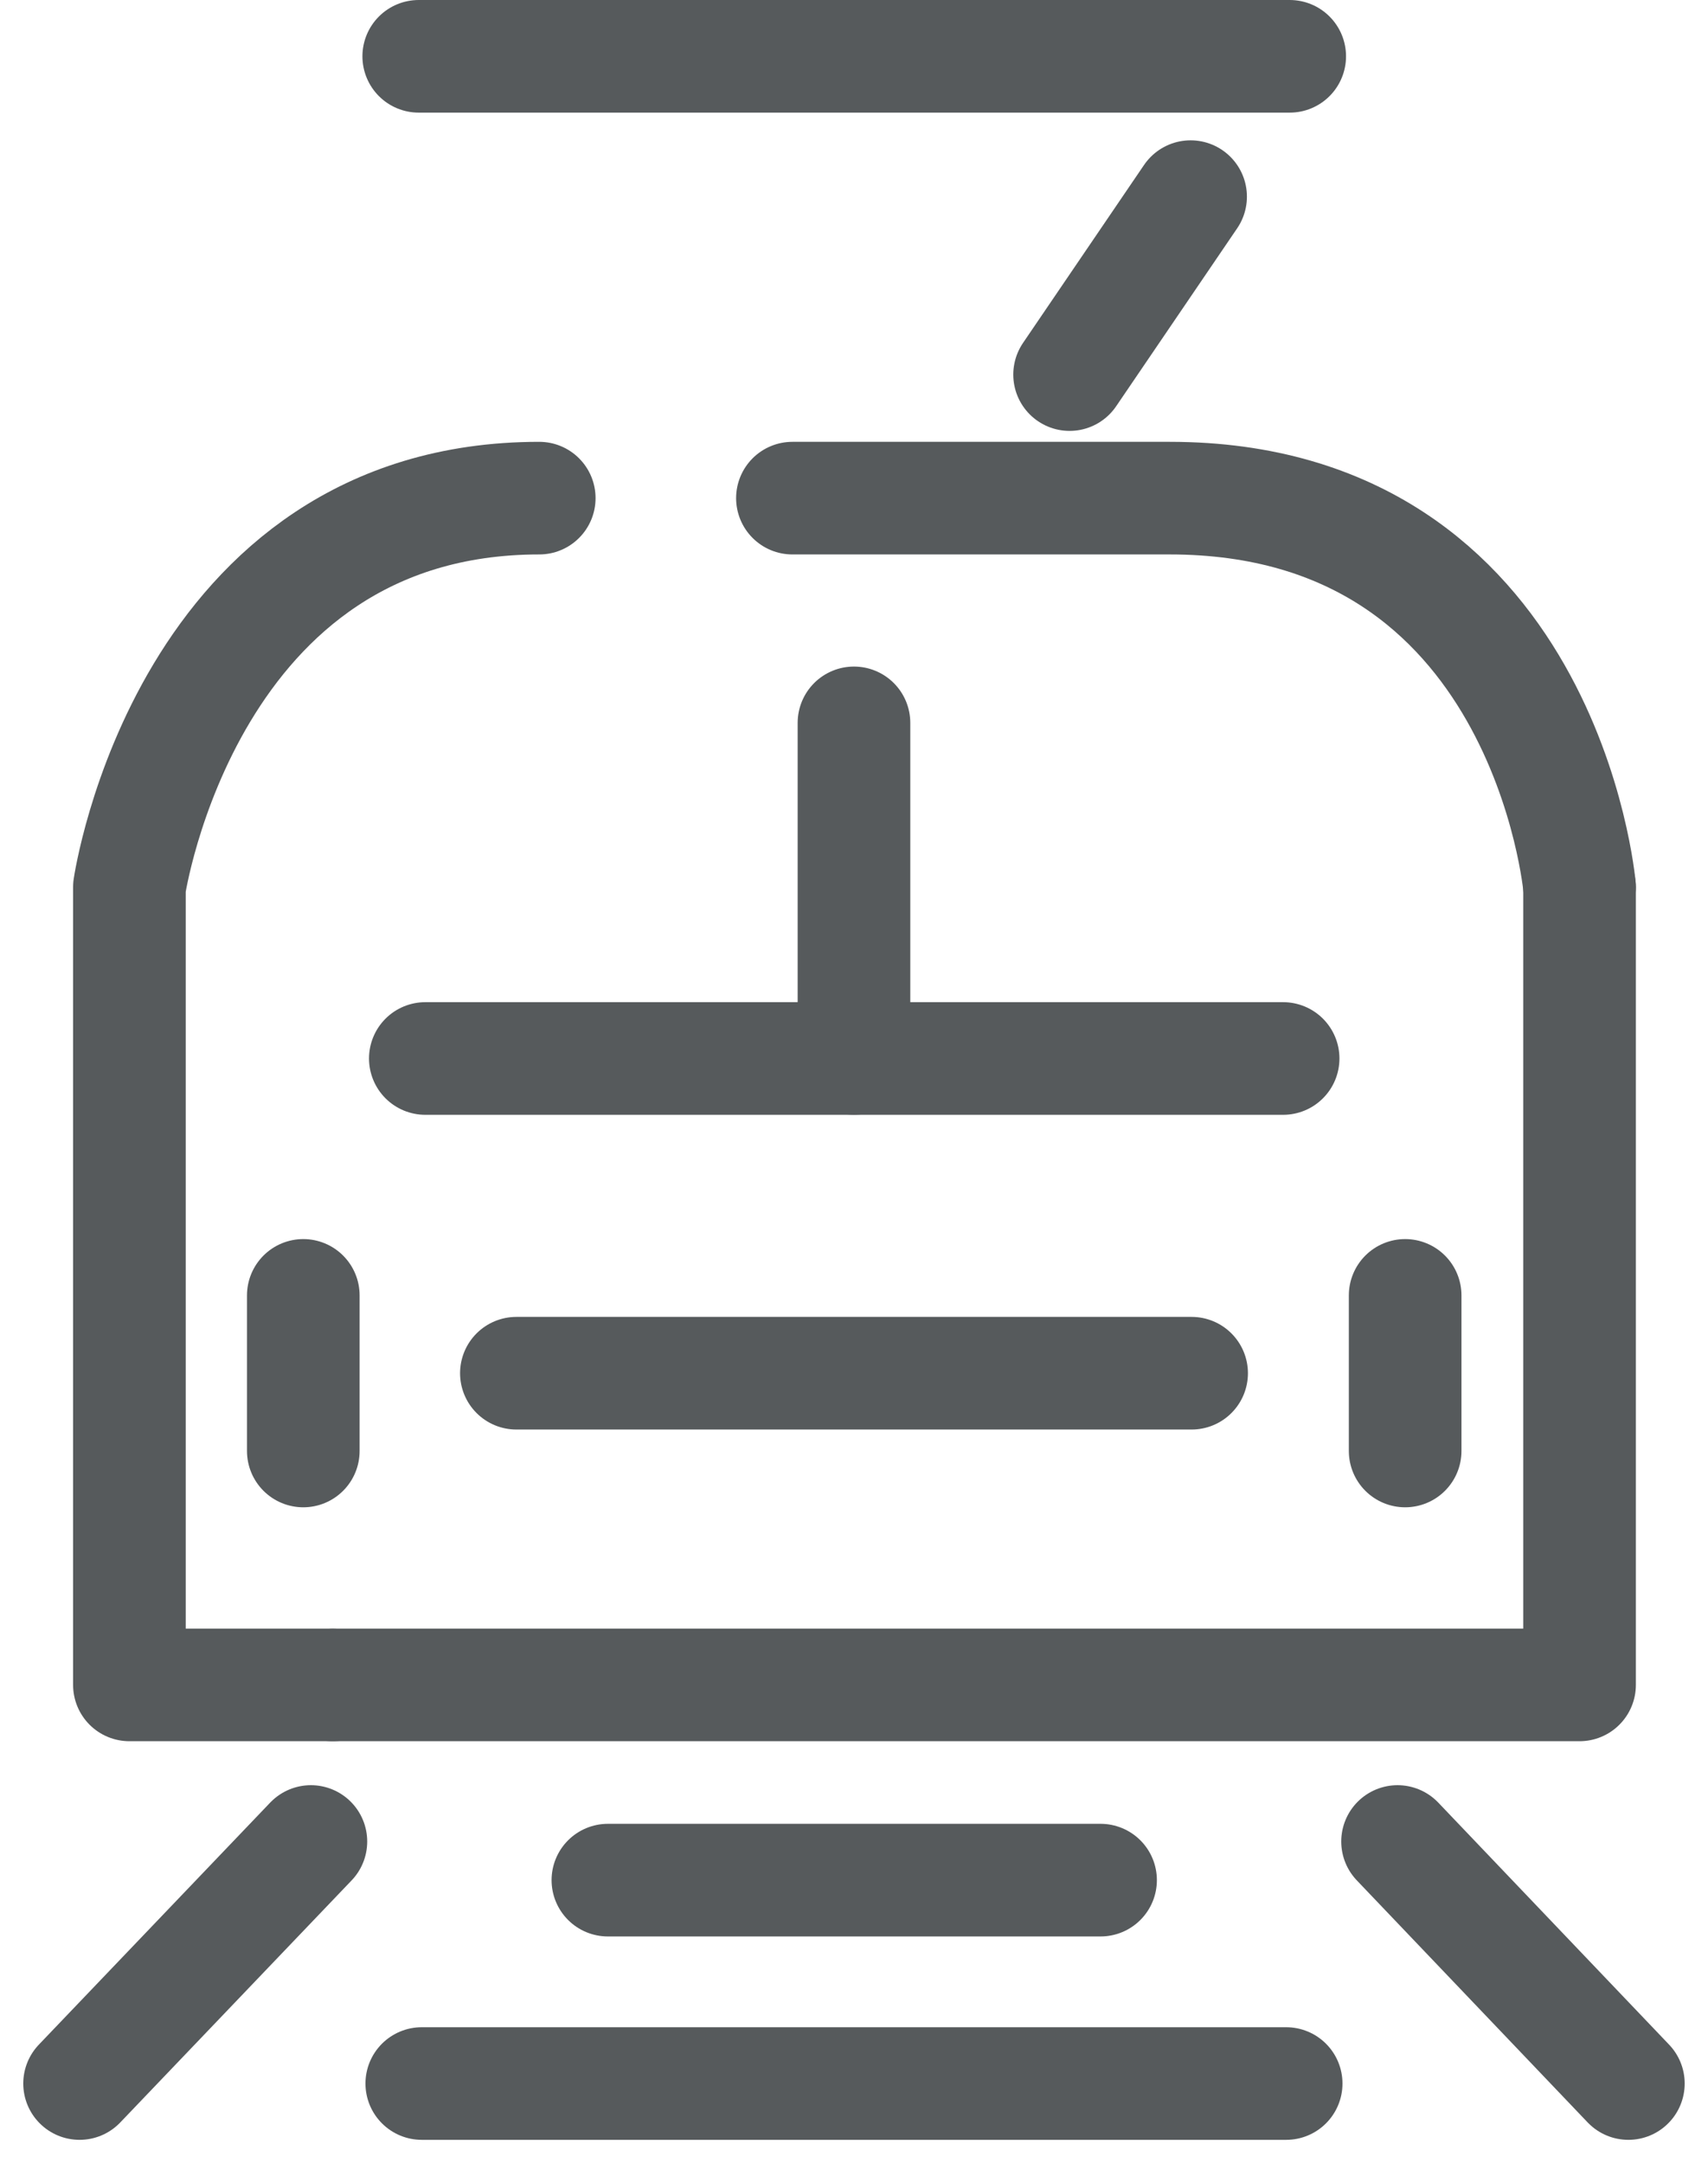 <svg xmlns="http://www.w3.org/2000/svg" width="30.331" height="38.414" viewBox="0 0 30.331 38.414"><defs><style>.a{fill:none;stroke:#565a5c;stroke-linecap:round;stroke-linejoin:round;stroke-width:2px;}</style></defs><g transform="translate(-82.056 -234.167)"><line class="a" x2="15.467" transform="translate(89.492 235.167)"/><line class="a" x1="2.149" y2="3.16" transform="translate(101.05 237.659)"/><path class="a" d="M101.041,237.469"/><path class="a" d="M96.129,242.7"/><path class="a" d="M87.966,264.088H84.354V249.921s1.012-6.908,7.278-6.908"/><path class="a" d="M87.966,264.088h22.14V249.921"/><line class="a" x1="15.233" transform="translate(89.609 252.964)"/><path class="a" d="M110.106,248.061"/><path class="a" d="M110.106,248.061"/><path class="a" d="M110.106,249.921s-.605-6.908-7.278-6.908h-6.7"/><line class="a" y1="4.298" x2="4.108" transform="translate(83.469 266.869)"/><line class="a" x2="4.099" y2="4.298" transform="translate(106.874 266.869)"/><line class="a" x2="8.749" transform="translate(92.851 267.555)"/><line class="a" x2="15.35" transform="translate(89.546 271.167)"/><line class="a" y1="5.959" transform="translate(97.221 247.004)"/><line class="a" x2="11.991" transform="translate(91.226 258.553)"/><line class="a" y1="2.763" transform="translate(87.442 257.171)"/><line class="a" y1="2.763" transform="translate(107.009 257.171)"/></g></svg>